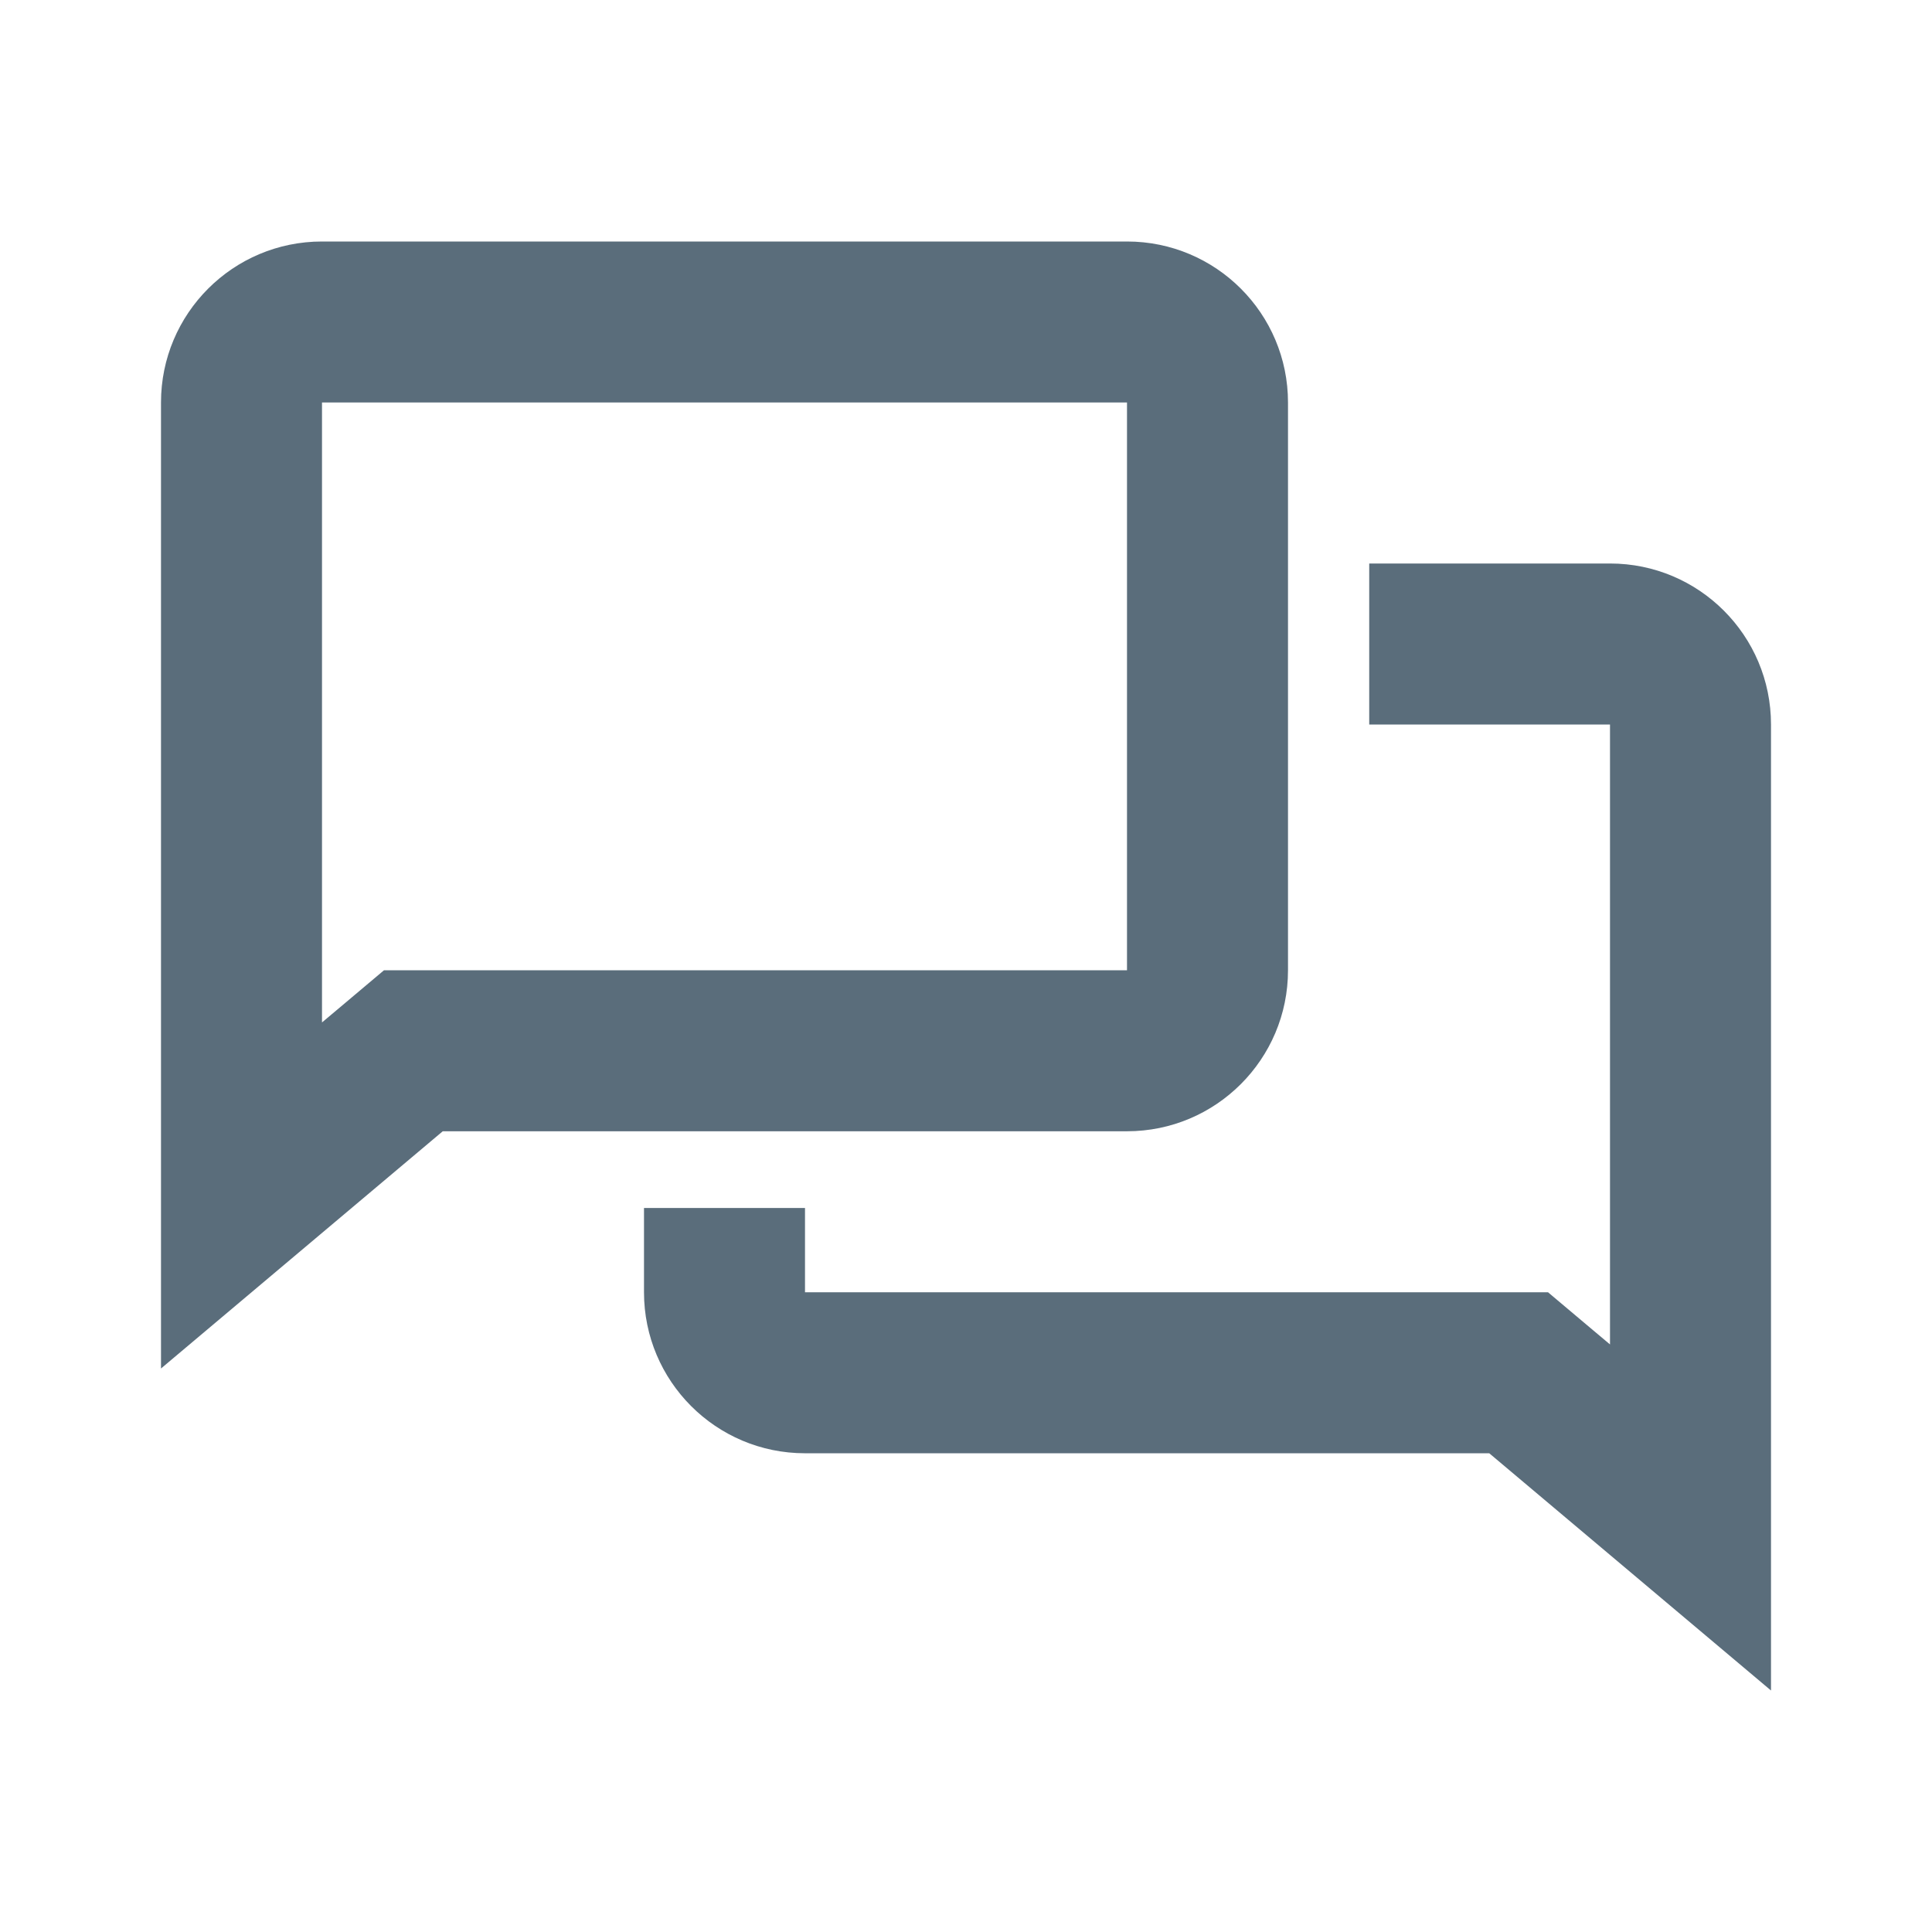 <svg width="24" height="24" viewBox="0 0 24 24" fill="none" xmlns="http://www.w3.org/2000/svg">
<path fill-rule="evenodd" clip-rule="evenodd" d="M8 15.006V16.053C8 17.157 8.895 18.053 10 18.053H18.5L20 19.316L22 21V18.385V17.316V9C22 7.895 21.105 7 20 7H17.009V9H20V9.001V16.051V16.695V16.701L19.788 16.523L19.23 16.053H18.5L10 16.053V16.051V15.006H8Z" fill="#5A6D7B"/>
<path fill-rule="evenodd" clip-rule="evenodd" d="M5.5 12.053H4.77L4.212 12.523L4 12.701V12.695V12.051V5.001V5H14V5.001V12.051V12.053L5.5 12.053ZM2 17L4 15.316L5.5 14.053H14C15.105 14.053 16 13.157 16 12.053V5C16 3.895 15.105 3 14 3H4C2.895 3 2 3.895 2 5V13.316V14.385V17Z" fill="#5A6D7B"/>
</svg>
